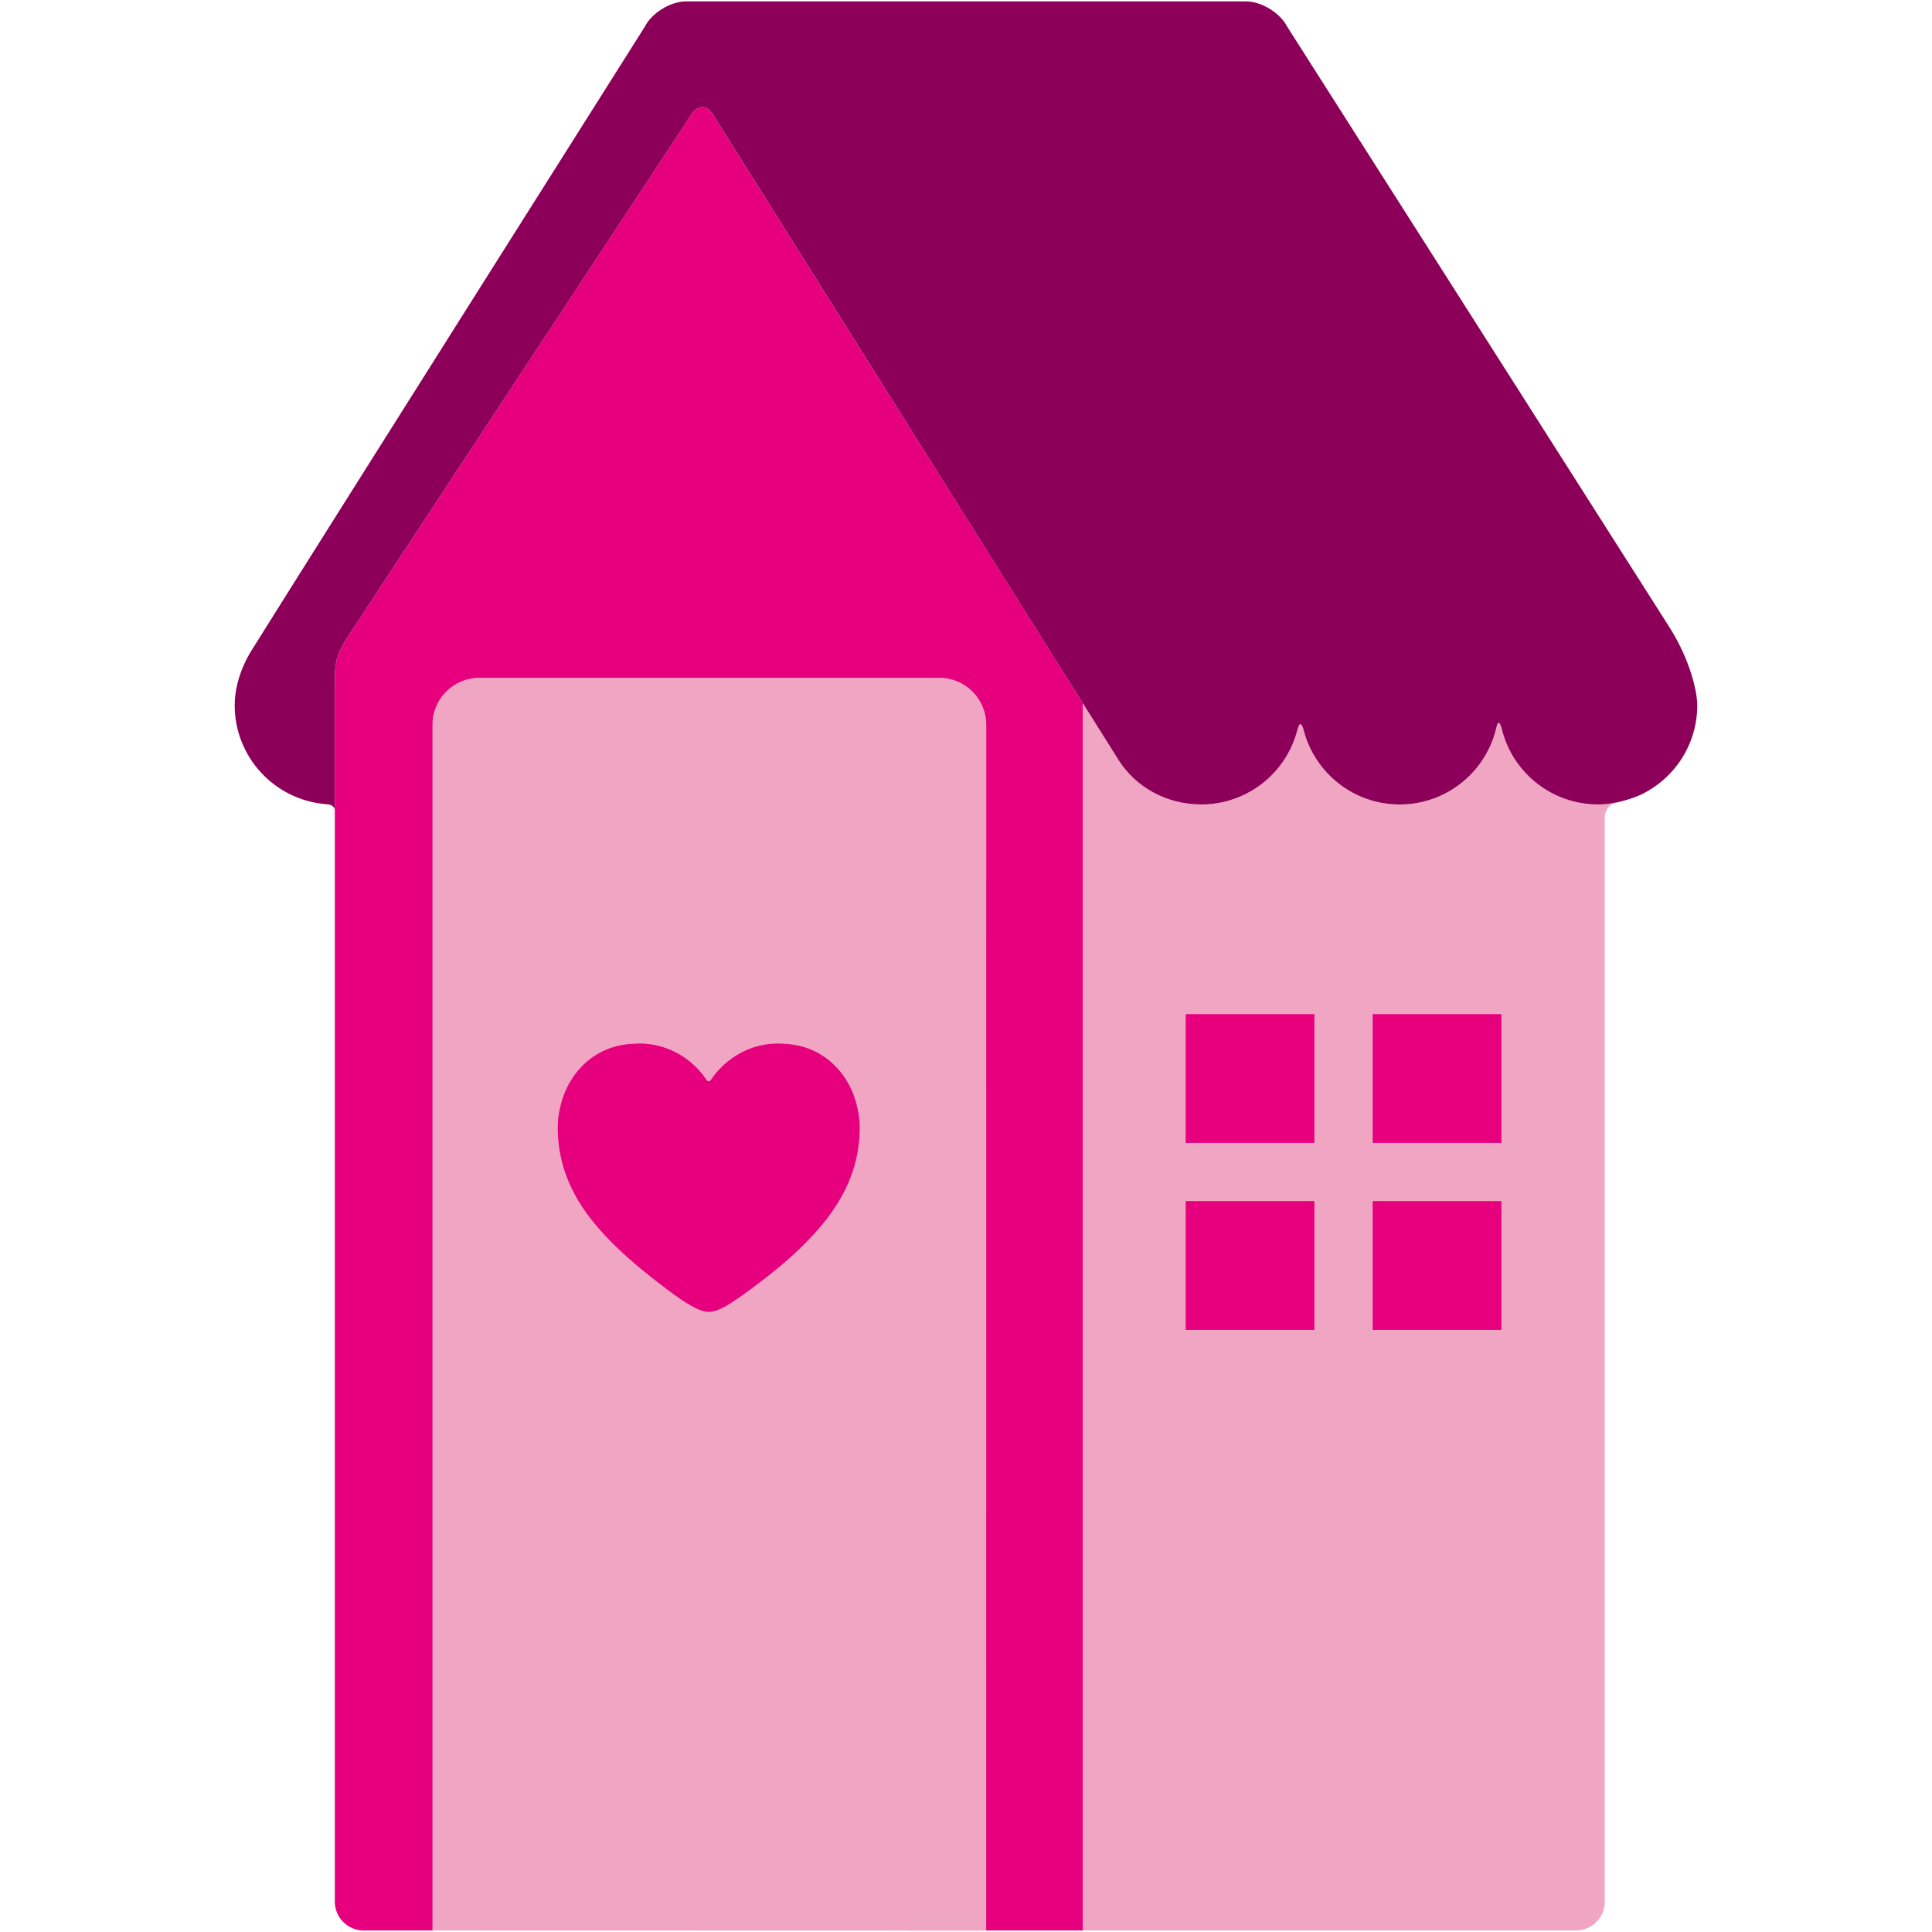 <?xml version="1.0" encoding="utf-8"?>
<!-- Generator: Adobe Illustrator 16.0.0, SVG Export Plug-In . SVG Version: 6.00 Build 0)  -->
<!DOCTYPE svg PUBLIC "-//W3C//DTD SVG 1.1//EN" "http://www.w3.org/Graphics/SVG/1.1/DTD/svg11.dtd">
<svg version="1.1" id="Lager_1" xmlns="http://www.w3.org/2000/svg" xmlns:xlink="http://www.w3.org/1999/xlink" x="0px" y="0px"
	 viewBox="0 0 56.693 56.693" enable-background="new 0 0 56.693 56.693" xml:space="preserve">
<g>
	<g>
		<path fill="#E6007E" d="M31.779,20.643c-2.92-4.641-10.801-17.189-10.801-17.189c-0.207-0.415-0.547-0.415-0.754,0
			c0,0-9.605,14.589-10.022,15.237c-0.323,0.501-0.372,0.768-0.377,1.185v0.411v3.493v32.026c0,0.462,0.38,0.842,0.843,0.842
			c0,0,21.018,0,21.111,0V20.643z"/>
		<path fill="#F0A5C3" d="M44.072,21.407c-0.059-0.229-0.113-0.271-0.161-0.063c-0.295,1.296-1.454,2.263-2.838,2.263
			c-1.353,0-2.49-0.924-2.817-2.174c-0.061-0.235-0.126-0.246-0.185-0.015c-0.32,1.258-1.462,2.188-2.82,2.188
			c-1.007,0-1.913-0.498-2.417-1.288c-0.082-0.13-0.468-0.743-1.051-1.669c-0.002,3.803-0.004,35.999-0.004,35.999
			c0.206,0,14.467,0,14.467,0c0.464,0,0.844-0.38,0.844-0.842c0,0,0-31.616,0-31.826c0-0.211,0.156-0.401,0.348-0.423
			c0,0,0,0,0.169-0.042c0,0-0.001-0.005-0.001-0.009c-0.213,0.056-0.46,0.1-0.711,0.1C45.533,23.606,44.389,22.669,44.072,21.407z"
			/>
	</g>
	<g>
		<path fill="#E6007E" d="M38.57,39.026h-3.777v-3.781h3.777V39.026z M38.57,33.537h-3.777v-3.778h3.777V33.537z M44.058,39.026
			h-3.778v-3.781h3.778V39.026z M44.058,33.537h-3.778v-3.778h3.778V33.537z"/>
	</g>
	<g>
		<g>
			<path fill="#F0A5C3" d="M12.69,56.648V21.265c0-0.759,0.616-1.376,1.376-1.376h13.5c0.758,0,1.375,0.617,1.375,1.376
				c0,0,0,35.147-0.002,35.387L12.69,56.648z"/>
		</g>
	</g>
	<g>
		<path fill="#E6007E" d="M25.153,32.483c0-0.002,0-0.002-0.001-0.004c-0.001-0.003-0.002-0.008-0.003-0.011
			c-0.236-1.026-1.046-1.789-2.108-1.836c-0.068-0.007-0.139-0.011-0.21-0.011c-0.812,0-1.528,0.419-1.961,1.054
			c-0.017,0.025-0.039,0.056-0.073,0.053c-0.035,0.003-0.059-0.027-0.074-0.053c-0.433-0.636-1.148-1.054-1.961-1.054
			c-0.07,0-0.141,0.004-0.211,0.011c-1.062,0.046-1.871,0.81-2.107,1.836c-0.002,0.003-0.002,0.007-0.004,0.011
			c0,0.002,0,0.002,0,0.004c-0.047,0.194-0.074,0.397-0.074,0.607c0,0.743,0.198,1.462,0.598,2.134
			c0.578,0.972,1.572,1.83,2.588,2.596c0.59,0.445,0.971,0.675,1.246,0.675c0.287,0,0.639-0.229,1.245-0.675
			c1.024-0.752,2.011-1.624,2.587-2.596c0.4-0.672,0.598-1.391,0.598-2.134C25.227,32.88,25.201,32.677,25.153,32.483z"/>
	</g>
	<path fill="#8C005A" d="M20.135,0.041c-0.464,0-1.014,0.339-1.22,0.753c0,0-10.016,15.852-11.513,18.261
		c0,0-0.515,0.739-0.515,1.64c0,1.511,1.151,2.753,2.624,2.897c0.095,0.01,0.095,0.01,0.095,0.01
		c0.12,0.002,0.219,0.081,0.219,0.178c0-0.361,0-3.493,0-3.493c0-0.695-0.04-0.947,0.377-1.596S20.225,3.454,20.225,3.454
		c0.207-0.415,0.547-0.415,0.754,0c0,0,11.357,18.084,11.855,18.864c0.504,0.79,1.41,1.288,2.417,1.288
		c1.358,0,2.5-0.931,2.82-2.188c0.059-0.231,0.124-0.221,0.185,0.015c0.327,1.25,1.465,2.174,2.817,2.174
		c1.384,0,2.543-0.967,2.838-2.263c0.048-0.208,0.103-0.165,0.161,0.063c0.316,1.263,1.461,2.199,2.822,2.199
		c0.547,0,1.086-0.206,1.26-0.289c0.977-0.467,1.651-1.467,1.651-2.622c0-0.372-0.189-1.293-0.813-2.284
		C48.576,17.751,37.779,0.794,37.779,0.794c-0.209-0.414-0.757-0.753-1.22-0.753H20.135z"/>
</g>
</svg>
